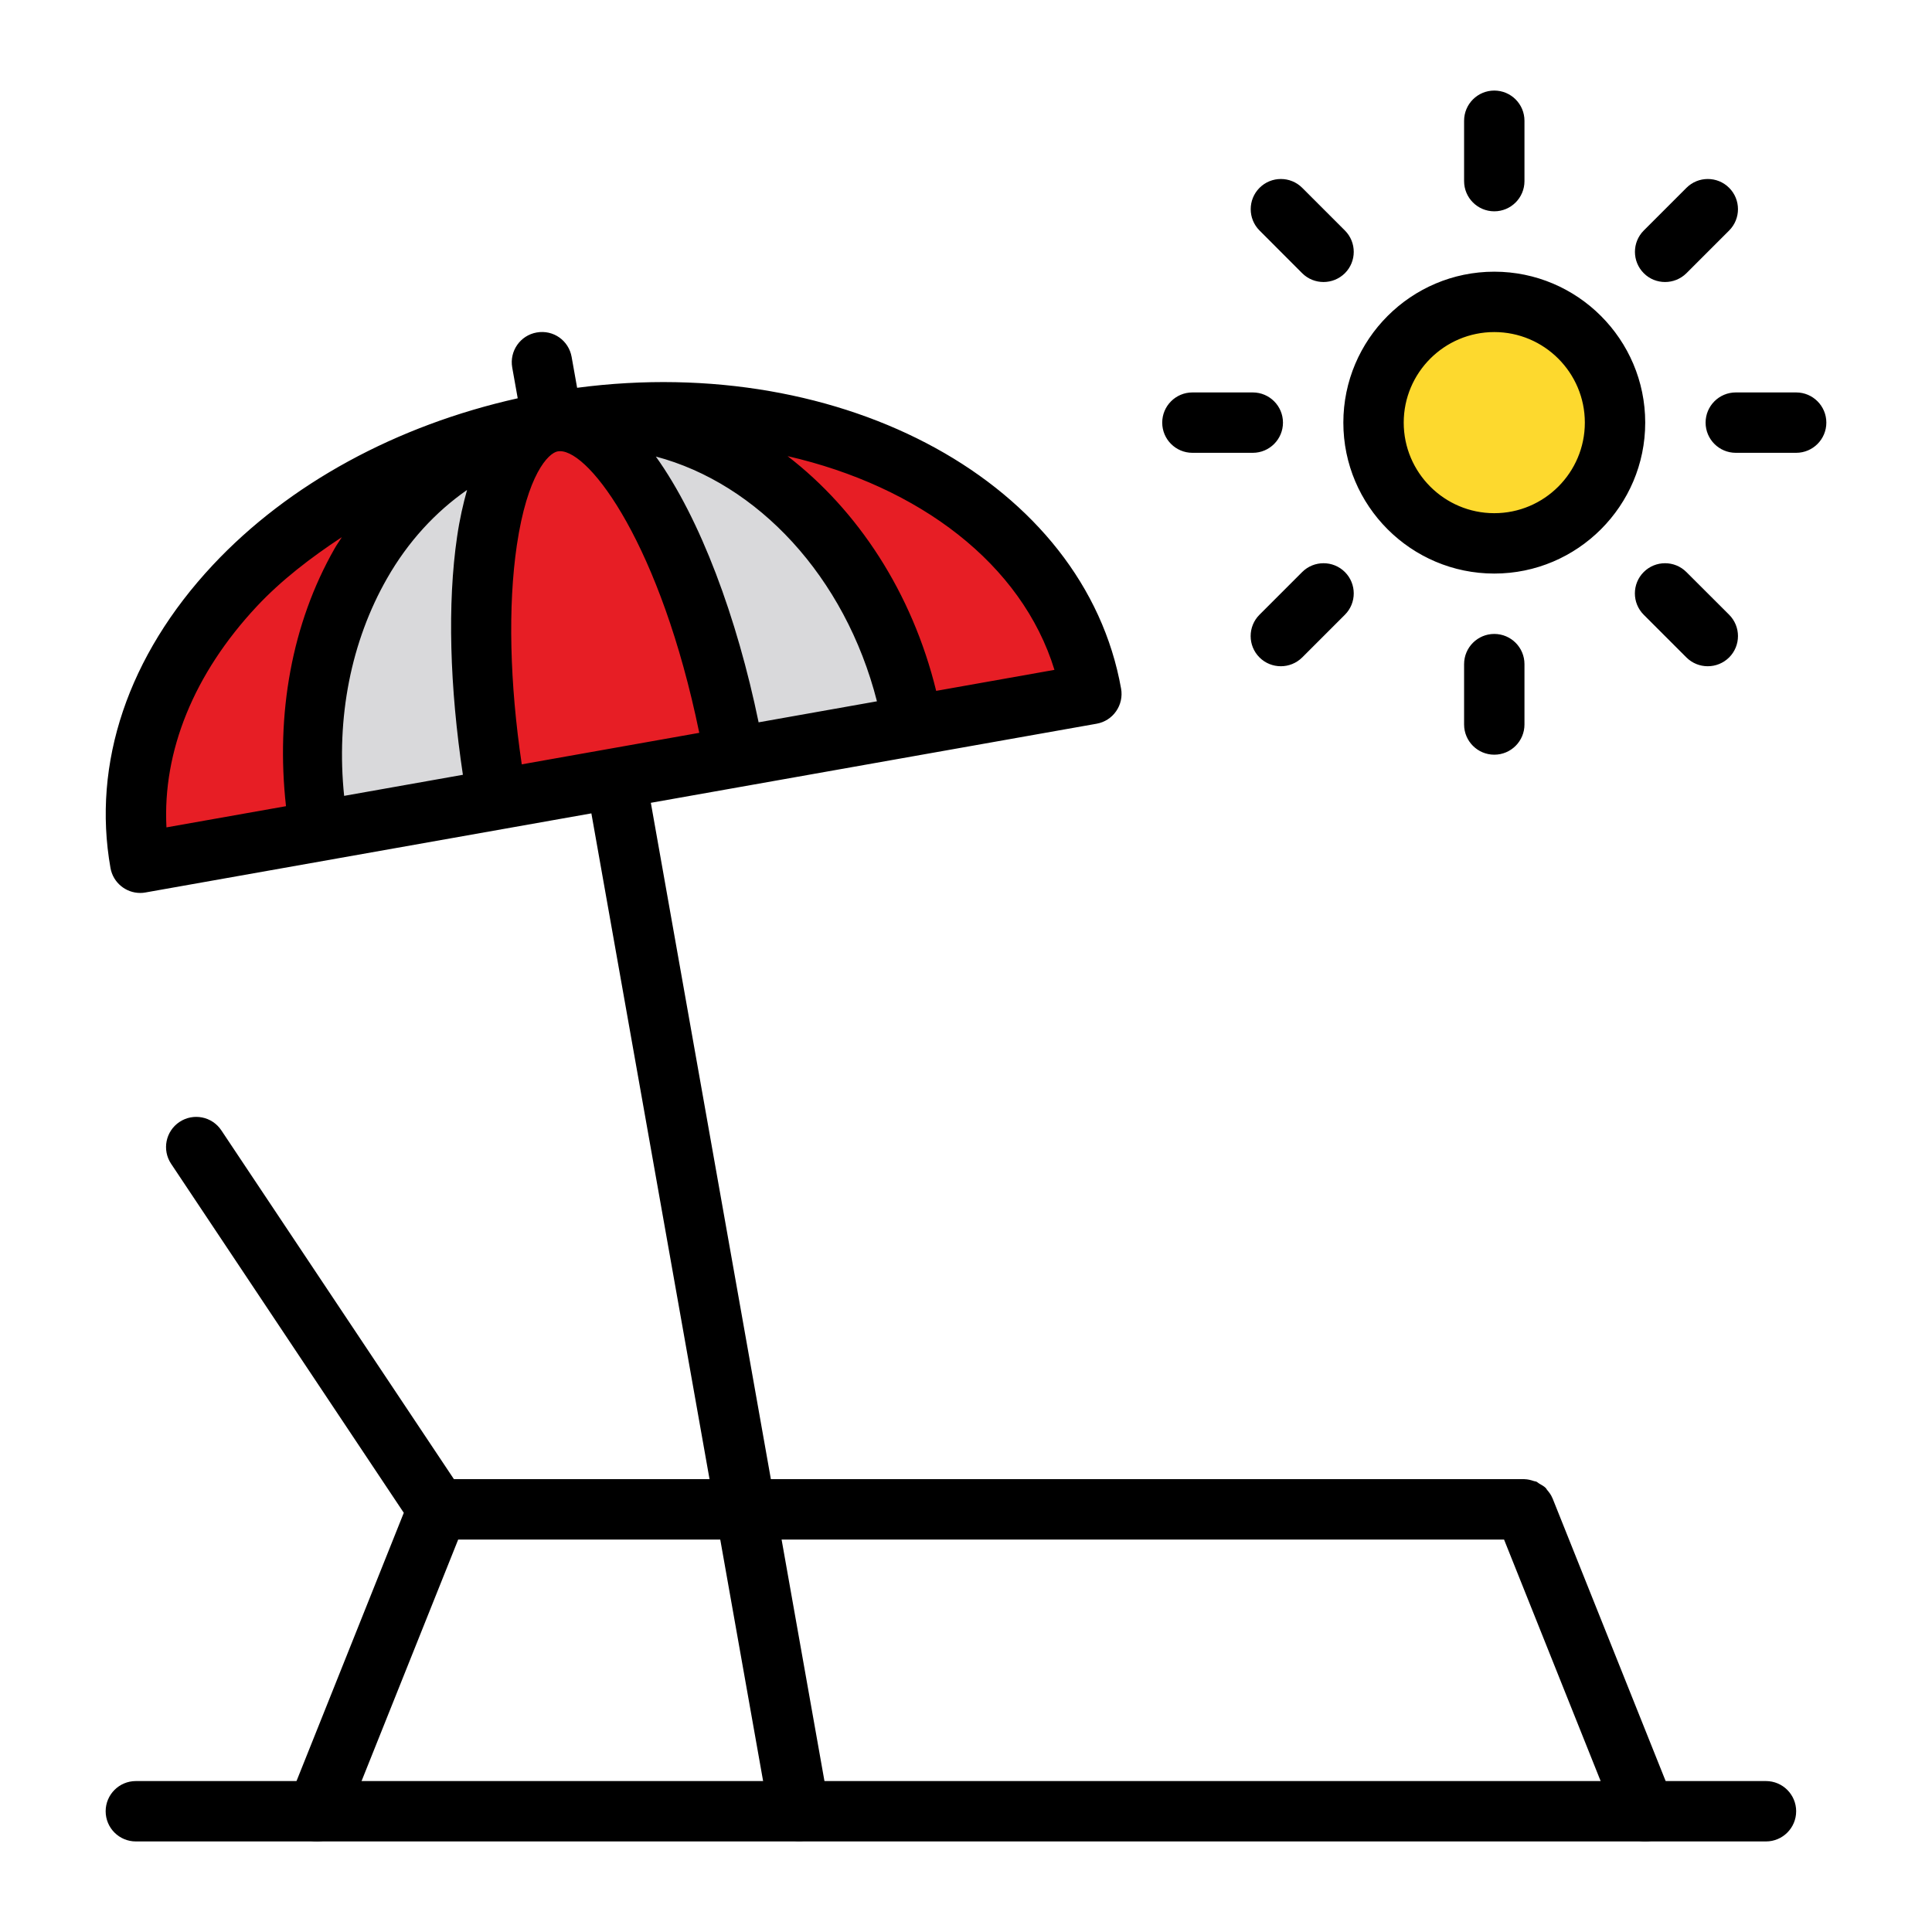 <svg xmlns="http://www.w3.org/2000/svg" enable-background="new 0 0 32 32" viewBox="0 0 32 32"><circle cx="24.75" cy="7" r="2" fill="#fdd92e"/><path fill="#e71e25" d="M2.322,14.289c-0.579-3.263,2.478-6.534,6.829-7.305s8.346,1.247,8.925,4.51L2.322,14.289z"/><path fill="#d9d9db" d="M5.276,13.765c-0.579-3.263,1.156-6.299,3.875-6.781s5.392,1.771,5.971,5.034L5.276,13.765z"/><path fill="#e71e25" d="M8.23,13.241C7.651,9.978,8.063,7.177,9.151,6.984c1.088-0.193,2.439,2.296,3.018,5.558L8.23,13.241z"/><path d="M29.25,30.5h-27c-0.276,0-0.5-0.224-0.5-0.5s0.224-0.5,0.5-0.5h27c0.276,0,0.5,0.224,0.5,0.5S29.526,30.5,29.25,30.5z"/><path d="M27.714,29.814l-2-5c-0.001-0.001-0.002-0.002-0.003-0.004c-0.02-0.05-0.052-0.093-0.087-0.133  c-0.008-0.009-0.012-0.022-0.02-0.03c-0.031-0.031-0.07-0.051-0.108-0.073c-0.018-0.01-0.032-0.026-0.051-0.034  c-0.011-0.005-0.024-0.004-0.036-0.008c-0.051-0.017-0.102-0.031-0.157-0.032c-0.001,0-0.002-0.001-0.003-0.001H7.518l-3.852-5.777  c-0.153-0.23-0.463-0.292-0.693-0.139c-0.23,0.153-0.292,0.463-0.139,0.693l3.854,5.781l-1.902,4.756  c-0.103,0.256,0.022,0.547,0.279,0.65C5.125,30.489,5.188,30.5,5.25,30.5c0.198,0,0.386-0.119,0.464-0.314L7.589,25.5h17.323  l1.874,4.686c0.078,0.196,0.266,0.314,0.464,0.314c0.062,0,0.125-0.011,0.186-0.036C27.692,30.362,27.817,30.071,27.714,29.814z"/><path d="M9.559 6.423L9.468 5.912C9.42 5.641 9.166 5.458 8.889 5.507c-.272.048-.453.308-.405.58l.091.51c-2.009.449-3.79 1.415-5.052 2.764-1.4 1.498-2.001 3.279-1.693 5.016.043.242.254.413.492.413.029 0 .058-.002.088-.008l7.385-1.31 2.948 16.611c.043.242.254.413.492.413.029 0 .058-.002.088-.008.272-.048.453-.308.405-.58l-2.948-16.611 1.477-.262 0 0 5.907-1.048c.13-.023.247-.097.322-.206.076-.108.106-.243.083-.374C17.964 8.005 13.979 5.84 9.559 6.423zM9.276 7.473c.501 0 1.67 1.571 2.306 4.665l-2.94.522c-.2-1.346-.23-2.618-.082-3.626.172-1.167.519-1.53.678-1.558C9.25 7.474 9.263 7.473 9.276 7.473zM6.411 9.58c.35-.614.805-1.102 1.325-1.465C7.672 8.344 7.614 8.593 7.571 8.889c-.163 1.107-.122 2.495.096 3.944l-1.967.349C5.566 11.889 5.813 10.626 6.411 9.58zM12.565 11.964c-.357-1.729-.962-3.37-1.702-4.402 1.68.444 3.134 1.984 3.662 4.054L12.565 11.964zM4.253 10.044C4.659 9.61 5.146 9.237 5.663 8.896 5.624 8.959 5.58 9.018 5.543 9.084c-.712 1.246-.976 2.746-.806 4.269l-1.98.351C2.691 12.442 3.211 11.159 4.253 10.044zM15.506 11.443c-.4-1.633-1.301-2.995-2.461-3.888 2.179.5 3.88 1.784 4.42 3.54L15.506 11.443zM24.75 4.5c-1.378 0-2.5 1.122-2.5 2.5s1.122 2.5 2.5 2.5 2.5-1.122 2.5-2.5S26.128 4.5 24.75 4.5zM24.75 8.5c-.827 0-1.5-.673-1.5-1.5s.673-1.5 1.5-1.5 1.5.673 1.5 1.5S25.577 8.5 24.75 8.5zM24.75 3.5c.276 0 .5-.224.5-.5V2c0-.276-.224-.5-.5-.5s-.5.224-.5.5v1C24.25 3.276 24.474 3.5 24.75 3.5zM24.75 10.5c-.276 0-.5.224-.5.5v1c0 .276.224.5.5.5s.5-.224.5-.5v-1C25.25 10.724 25.026 10.5 24.75 10.5zM29.75 6.5h-1c-.276 0-.5.224-.5.5s.224.5.5.5h1c.276 0 .5-.224.5-.5S30.026 6.5 29.75 6.5zM21.25 7c0-.276-.224-.5-.5-.5h-1c-.276 0-.5.224-.5.5s.224.5.5.5h1C21.026 7.5 21.25 7.276 21.25 7zM27.579 4.671c.128 0 .256-.049.354-.146l.707-.707c.195-.195.195-.512 0-.707s-.512-.195-.707 0l-.707.707c-.195.195-.195.512 0 .707C27.323 4.623 27.451 4.671 27.579 4.671zM21.568 9.475l-.707.707c-.195.195-.195.512 0 .707.098.098.226.146.354.146s.256-.049.354-.146l.707-.707c.195-.195.195-.512 0-.707S21.763 9.28 21.568 9.475zM27.932 9.475c-.195-.195-.512-.195-.707 0s-.195.512 0 .707l.707.707c.098.098.226.146.354.146s.256-.049.354-.146c.195-.195.195-.512 0-.707L27.932 9.475zM21.568 4.525c.098.098.226.146.354.146s.256-.049.354-.146c.195-.195.195-.512 0-.707l-.707-.707c-.195-.195-.512-.195-.707 0s-.195.512 0 .707L21.568 4.525z"/></svg>